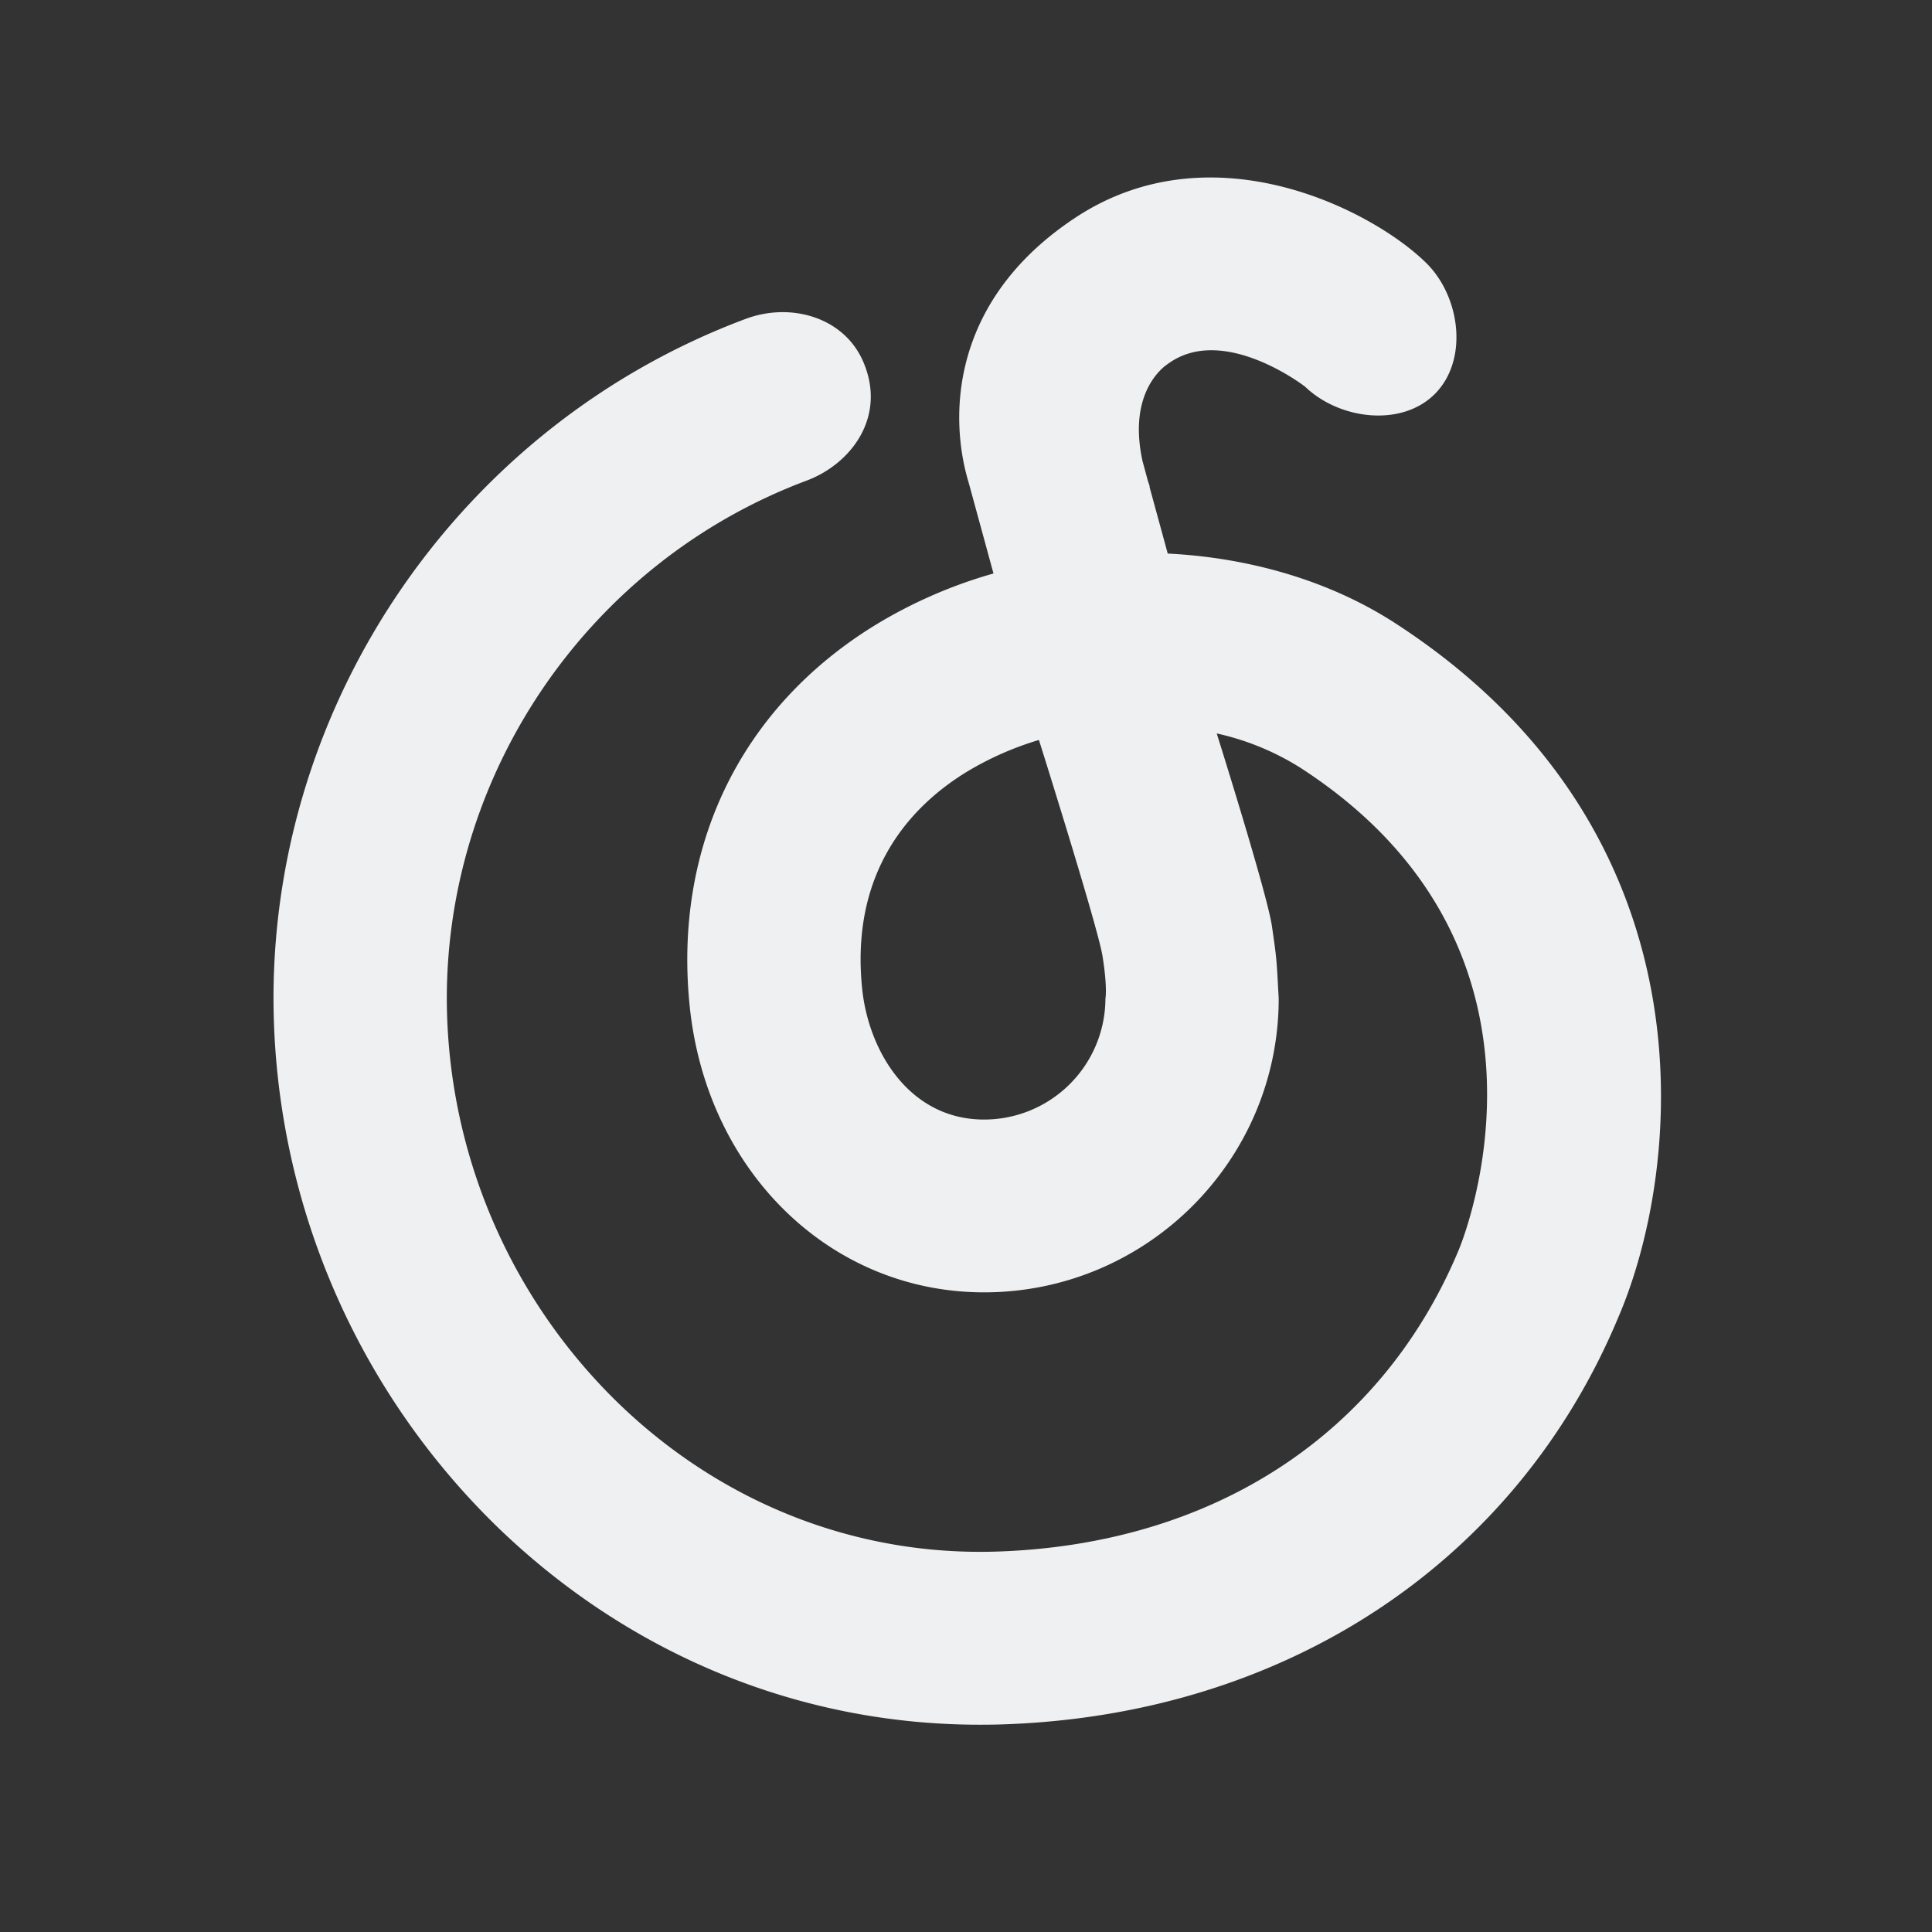 <svg xmlns="http://www.w3.org/2000/svg" width="48" height="48">
  <rect width="100%" height="100%" fill="#333333" stroke="none"/>
  <defs>
    <!--breeze_dark: #232627; breeze: #eff0f1 -->
    <style id="current-color-scheme" type="text/css">
      .ColorScheme-Text {
        color:#eff0f1;
      }
    </style>
  </defs>
  <path 
    class="ColorScheme-Text"
    style="fill:currentColor;stroke:none"
    d="M27.464 24.809a3.015 3.015 0 0 1-3.015 3.006c-1.844 0-2.86-1.676-3.027-3.231-.312-2.965 1.241-4.58 2.6-5.41a7.785 7.785 0 0 1 1.79-.79s1.465 4.648 1.58 5.371c.126.795.072 1.053.072 1.053m7.2-9.325c-1.62-1.05-3.606-1.627-5.652-1.73l-.457-1.673.015.019-.05-.147-.134-.495c-.312-1.428.255-2.109.545-2.354.05-.036.1-.076.156-.111 1.334-.886 3.233.533 3.34.617.843.811 2.385 1.012 3.218.182.84-.838.642-2.406-.199-3.245-1.31-1.306-5.327-3.4-8.747-1.126-3.074 2.042-3.135 4.918-2.63 6.58l.614 2.248a11.871 11.871 0 0 0-2.912 1.266c-3.365 2.055-5.053 5.525-4.632 9.519.436 4.099 3.508 7.075 7.31 7.075 4.035 0 7.32-3.275 7.32-7.3-.053-.96-.044-.95-.17-1.81-.128-.836-1.37-4.776-1.37-4.776a6.545 6.545 0 0 1 2.09.86c6.94 4.499 4.052 11.66 3.923 11.972-1.91 4.576-6.082 7.306-11.438 7.493-3.49.123-6.835-1.177-9.419-3.664a14.054 14.054 0 0 1-4.284-10.074c0-5.695 3.592-10.867 8.938-12.868 1.113-.416 2.01-1.602 1.396-2.981-.484-1.084-1.795-1.455-2.91-1.037-7.017 2.622-11.73 9.41-11.73 16.886a18.363 18.363 0 0 0 5.6 13.164c3.283 3.158 7.506 4.88 11.953 4.877.202 0 .404-.002.607-.01 7.008-.246 12.714-4.034 15.252-10.113 1.589-3.693 2.473-12.048-5.543-17.244"/>
</svg>